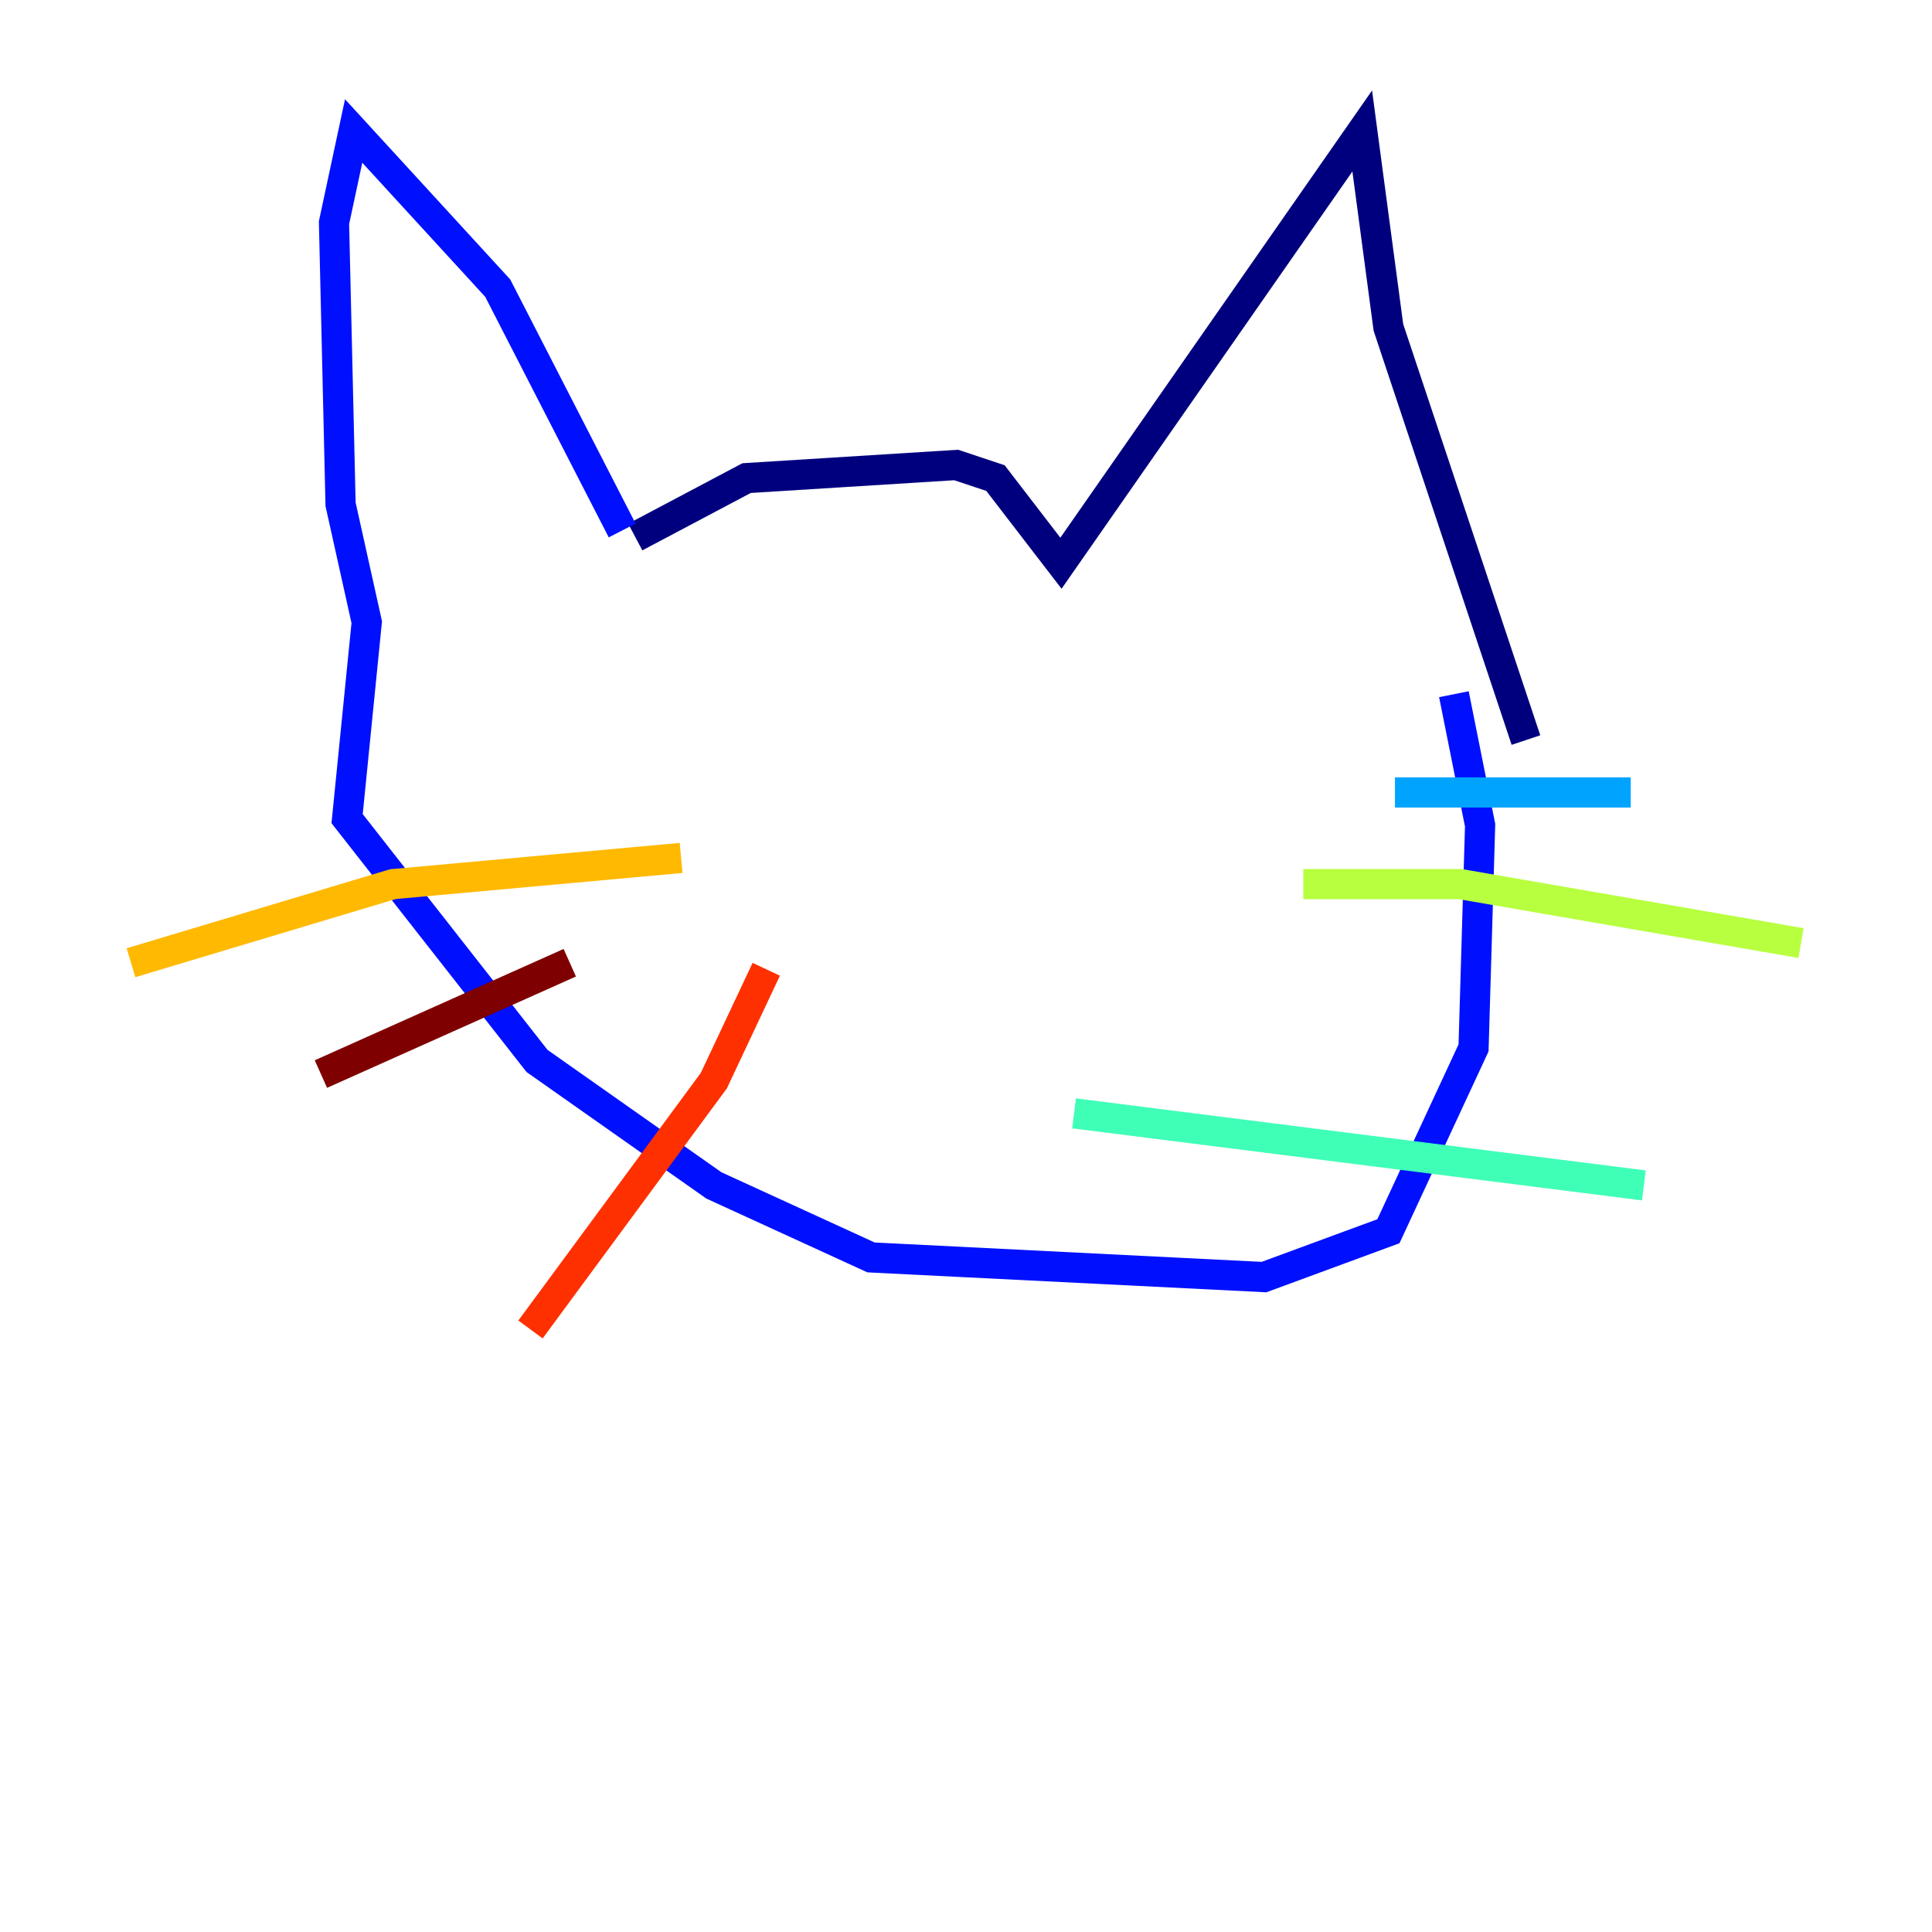 <?xml version="1.0" encoding="utf-8" ?>
<svg baseProfile="tiny" height="128" version="1.2" viewBox="0,0,128,128" width="128" xmlns="http://www.w3.org/2000/svg" xmlns:ev="http://www.w3.org/2001/xml-events" xmlns:xlink="http://www.w3.org/1999/xlink"><defs /><polyline fill="none" points="42.088,35.58 49.464,31.675 63.349,30.807 65.953,31.675 70.291,37.315 90.251,8.678 91.986,21.695 101.098,49.031" stroke="#00007f" stroke-width="2" /><polyline fill="none" points="41.22,35.146 32.976,19.091 23.43,8.678 22.129,14.752 22.563,33.41 24.298,41.22 22.997,54.237 35.58,70.291 47.295,78.536 57.709,83.308 83.742,84.61 91.986,81.573 97.627,69.424 98.061,54.671 96.325,45.993" stroke="#0010ff" stroke-width="2" /><polyline fill="none" points="92.42,52.502 108.041,52.502" stroke="#00a4ff" stroke-width="2" /><polyline fill="none" points="71.159,73.763 108.909,78.536" stroke="#3fffb7" stroke-width="2" /><polyline fill="none" points="86.346,58.576 96.759,58.576 119.322,62.481" stroke="#b7ff3f" stroke-width="2" /><polyline fill="none" points="45.125,56.841 26.034,58.576 8.678,63.783" stroke="#ffb900" stroke-width="2" /><polyline fill="none" points="50.766,64.217 47.295,71.593 35.146,88.081" stroke="#ff3000" stroke-width="2" /><polyline fill="none" points="37.749,63.783 21.261,71.159" stroke="#7f0000" stroke-width="2" /></svg>